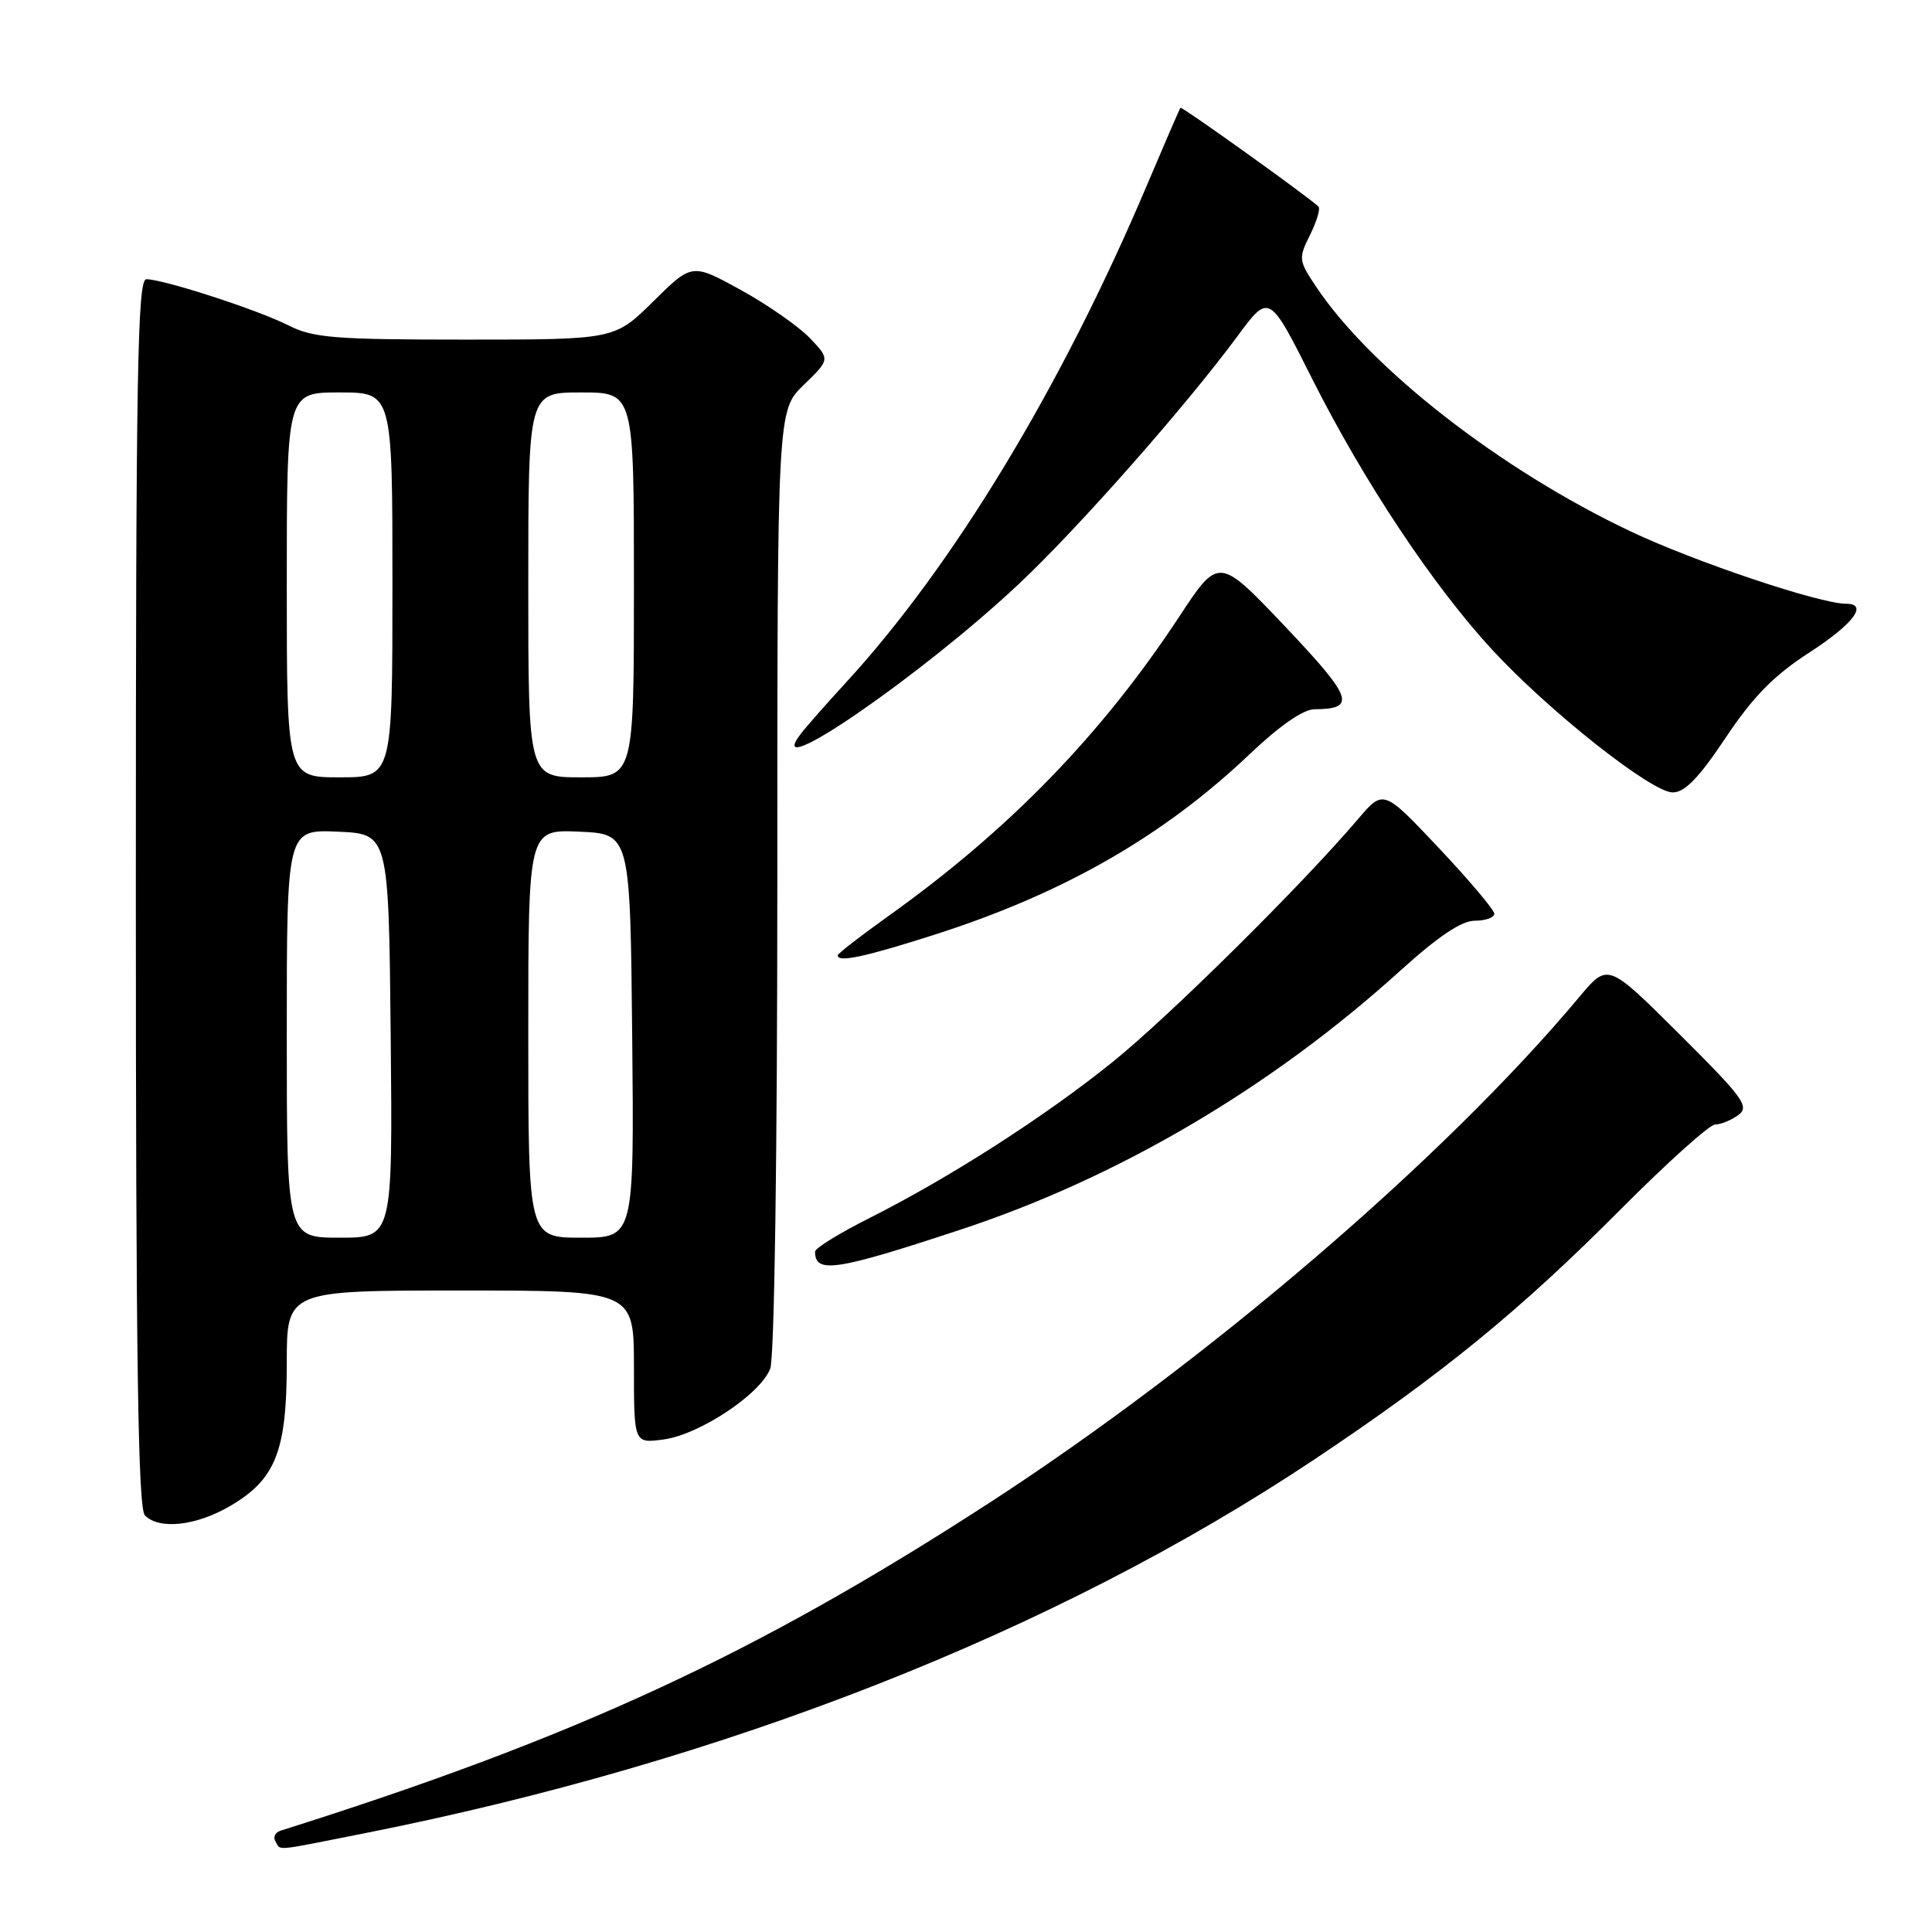 <?xml version="1.0" encoding="UTF-8" standalone="no"?>
<!DOCTYPE svg PUBLIC "-//W3C//DTD SVG 1.1//EN" "http://www.w3.org/Graphics/SVG/1.1/DTD/svg11.dtd" >
<svg xmlns="http://www.w3.org/2000/svg" xmlns:xlink="http://www.w3.org/1999/xlink" version="1.1" viewBox="0 0 256 256">
 <g >
 <path fill="currentColor"
d=" M 48.14 242.95 C 95.97 233.49 139.80 216.26 174.00 193.49 C 190.96 182.19 201.41 173.66 214.71 160.28 C 220.88 154.08 226.53 149.00 227.27 149.00 C 228.01 149.00 229.39 148.44 230.33 147.75 C 231.86 146.63 231.03 145.49 222.54 137.04 C 213.05 127.59 213.05 127.59 209.32 132.04 C 191.43 153.45 159.98 180.41 130.93 199.24 C 100.08 219.23 76.22 230.26 37.19 242.57 C 36.46 242.80 36.15 243.44 36.50 243.99 C 37.27 245.24 35.98 245.36 48.14 242.95 Z  M 30.53 199.53 C 36.52 196.02 38.00 192.28 38.00 180.60 C 38.00 171.00 38.00 171.00 61.00 171.00 C 84.00 171.00 84.00 171.00 84.00 181.13 C 84.00 191.26 84.00 191.26 87.91 190.74 C 92.69 190.10 100.77 184.73 102.06 181.35 C 102.61 179.89 103.00 153.14 103.00 116.63 C 103.00 54.39 103.00 54.39 106.50 51.00 C 110.00 47.61 110.00 47.61 107.29 44.78 C 105.80 43.23 101.68 40.36 98.14 38.41 C 91.69 34.87 91.69 34.87 86.57 39.93 C 81.44 45.00 81.44 45.00 61.68 45.00 C 44.29 45.00 41.48 44.77 38.21 43.11 C 34.20 41.07 21.66 37.00 19.39 37.00 C 18.21 37.00 18.00 49.43 18.00 118.30 C 18.00 180.20 18.29 199.89 19.20 200.80 C 21.13 202.73 26.00 202.19 30.53 199.53 Z  M 127.29 162.93 C 148.21 156.03 168.46 144.10 185.57 128.60 C 190.57 124.07 193.66 122.00 195.43 122.00 C 196.84 122.00 198.00 121.58 198.00 121.08 C 198.00 120.57 194.69 116.65 190.65 112.36 C 183.31 104.58 183.31 104.58 179.94 108.54 C 172.50 117.28 155.04 134.57 147.50 140.66 C 138.55 147.89 125.94 155.99 115.17 161.42 C 111.23 163.40 108.00 165.39 108.00 165.85 C 108.00 168.81 110.75 168.39 127.29 162.93 Z  M 123.74 123.88 C 140.91 118.40 154.17 110.80 165.66 99.86 C 169.54 96.18 172.69 93.99 174.16 93.98 C 179.78 93.95 179.27 92.50 170.30 83.03 C 161.49 73.75 161.49 73.75 156.24 81.73 C 145.96 97.35 133.67 110.00 117.69 121.40 C 114.01 124.03 111.00 126.36 111.00 126.59 C 111.00 127.57 114.60 126.80 123.74 123.88 Z  M 228.66 97.75 C 232.30 92.30 235.04 89.51 239.69 86.50 C 245.58 82.69 247.62 80.00 244.61 80.00 C 241.13 80.00 224.61 74.46 216.10 70.43 C 198.88 62.29 181.61 48.84 174.35 37.93 C 172.07 34.51 172.04 34.23 173.59 31.12 C 174.48 29.33 174.98 27.65 174.70 27.37 C 173.53 26.20 156.60 14.07 156.42 14.28 C 156.31 14.40 154.32 19.00 151.99 24.50 C 140.65 51.30 126.28 75.02 112.04 90.50 C 109.51 93.25 106.83 96.29 106.10 97.25 C 100.83 104.13 122.10 89.51 134.99 77.39 C 142.83 70.03 157.06 53.90 163.96 44.56 C 168.17 38.86 168.17 38.86 173.86 50.18 C 180.73 63.82 189.85 77.55 197.70 86.07 C 205.24 94.24 218.84 105.00 221.64 105.00 C 223.25 105.00 225.11 103.07 228.66 97.75 Z  M 38.00 136.95 C 38.00 109.91 38.00 109.91 44.75 110.20 C 51.50 110.50 51.50 110.50 51.77 137.25 C 52.03 164.00 52.03 164.00 45.02 164.00 C 38.00 164.00 38.00 164.00 38.00 136.95 Z  M 70.00 136.95 C 70.00 109.91 70.00 109.91 76.75 110.20 C 83.50 110.50 83.50 110.50 83.77 137.25 C 84.03 164.00 84.03 164.00 77.02 164.00 C 70.00 164.00 70.00 164.00 70.00 136.95 Z  M 38.00 77.50 C 38.00 52.00 38.00 52.00 45.00 52.00 C 52.00 52.00 52.00 52.00 52.00 77.50 C 52.00 103.00 52.00 103.00 45.00 103.00 C 38.00 103.00 38.00 103.00 38.00 77.50 Z  M 70.00 77.50 C 70.00 52.00 70.00 52.00 77.00 52.00 C 84.00 52.00 84.00 52.00 84.00 77.50 C 84.00 103.00 84.00 103.00 77.00 103.00 C 70.00 103.00 70.00 103.00 70.00 77.50 Z "/>
</g>
</svg>